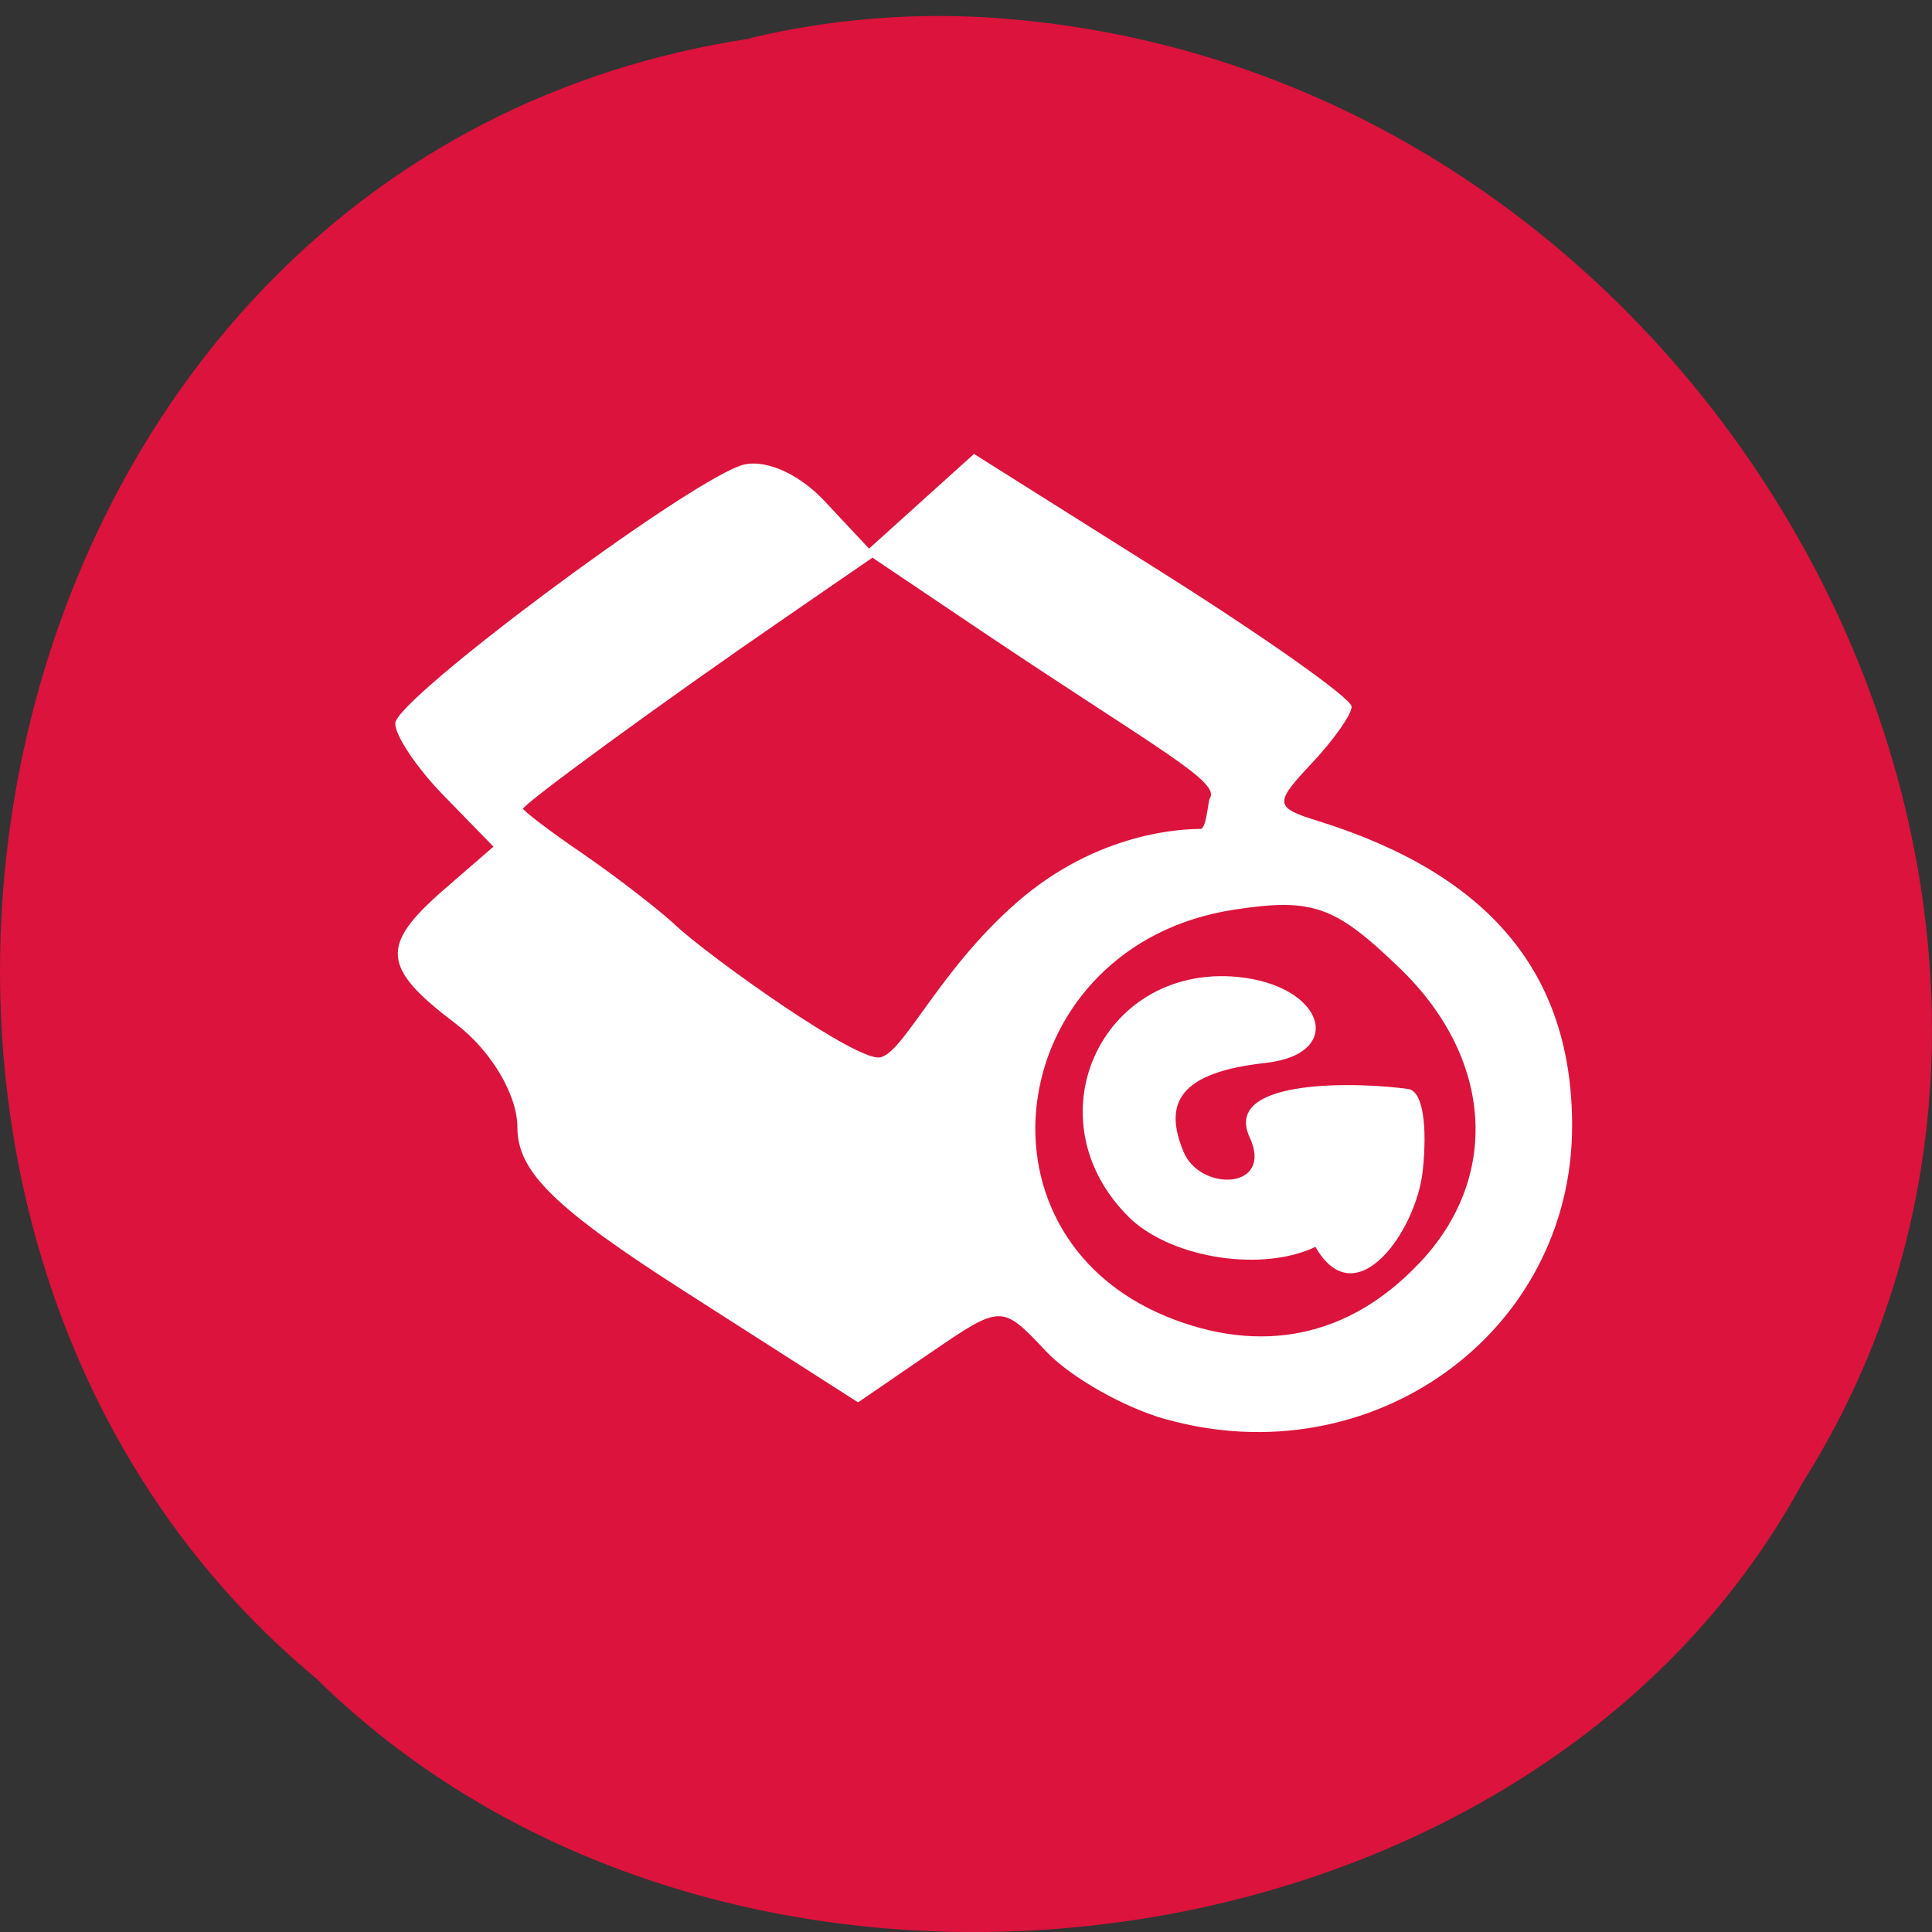 <svg xmlns="http://www.w3.org/2000/svg" viewBox="0 0 22 22"><rect x="0" y="0" width="22" height="22" fill="#333333" stroke="none"/><path d="m 8.547 0.438 c -8.941 1.352 -11.332 13.367 -4.949 18.672 c 4.738 4.668 13.816 3.508 16.926 -2.223 c 4.164 -6.578 -0.98 -16.16 -9.27 -16.688 c -0.906 -0.055 -1.824 0.023 -2.707 0.234" fill="#dc133c"/><path d="m 13.27 16.16 c -0.473 -0.133 -1.086 -0.48 -1.363 -0.777 c -0.5 -0.531 -0.504 -0.531 -1.32 0.027 l -0.816 0.559 l -1.941 -1.242 c -1.512 -0.965 -1.938 -1.383 -1.938 -1.887 c 0 -0.375 -0.301 -0.875 -0.699 -1.18 c -0.848 -0.641 -0.871 -0.891 -0.137 -1.531 l 0.563 -0.488 l -0.563 -0.578 c -0.309 -0.316 -0.559 -0.688 -0.555 -0.828 c 0.008 -0.273 3.215 -2.668 3.922 -2.93 c 0.254 -0.094 0.652 0.07 0.957 0.391 l 0.516 0.551 l 1.195 -1.078 l 2.152 1.355 c 1.18 0.746 2.148 1.43 2.148 1.523 c 0 0.09 -0.207 0.383 -0.457 0.648 c -0.426 0.453 -0.422 0.5 0.07 0.652 c 1.957 0.609 2.898 1.738 2.898 3.473 c 0 2.359 -2.281 4 -4.629 3.34 m 2.883 -1.77 c 0.938 -0.98 0.848 -2.344 -0.223 -3.371 c -0.734 -0.707 -0.988 -0.797 -1.883 -0.66 c -2.574 0.395 -3.113 3.668 -0.766 4.633 c 1.082 0.441 2.078 0.234 2.871 -0.602 m -3.277 -0.508 c -1.16 -1.113 -0.352 -2.902 1.211 -2.758 c 0.992 0.094 1.242 0.879 0.32 0.98 c -0.984 0.109 -1.164 0.457 -0.93 1.016 c 0.191 0.453 1.031 0.43 0.75 -0.172 c -0.313 -0.68 1.262 -0.625 1.809 -0.547 c 0.168 0.027 0.215 0.43 0.164 0.922 c -0.066 0.68 -0.762 1.684 -1.223 0.875 c -0.59 0.285 -1.605 0.141 -2.102 -0.316" fill="#fff"/><path d="m 105.86 128.54 c -5.03 -3.26 -10.695 -7.335 -12.584 -9.08 c -1.93 -1.708 -6.714 -5.278 -10.695 -7.917 c -3.98 -2.6 -7.197 -4.968 -7.197 -5.239 c 0 -0.582 16.484 -12.147 30.837 -21.617 l 10.333 -6.83 l 13.147 8.499 c 20.665 13.312 27.862 16.804 26.575 18.822 c -0.241 0.388 -0.362 3.532 -1.206 3.532 c -1.89 0 -11.981 0.233 -21.55 8.305 c -9.408 7.917 -13.428 17.464 -16.283 17.464 c -1.447 0 -5.629 -2.212 -11.378 -5.938" transform="matrix(0.097 0 0 0.101 -1.371 -1.528)" fill="#dc133c" stroke="#fff" stroke-width="0.243"/></svg>